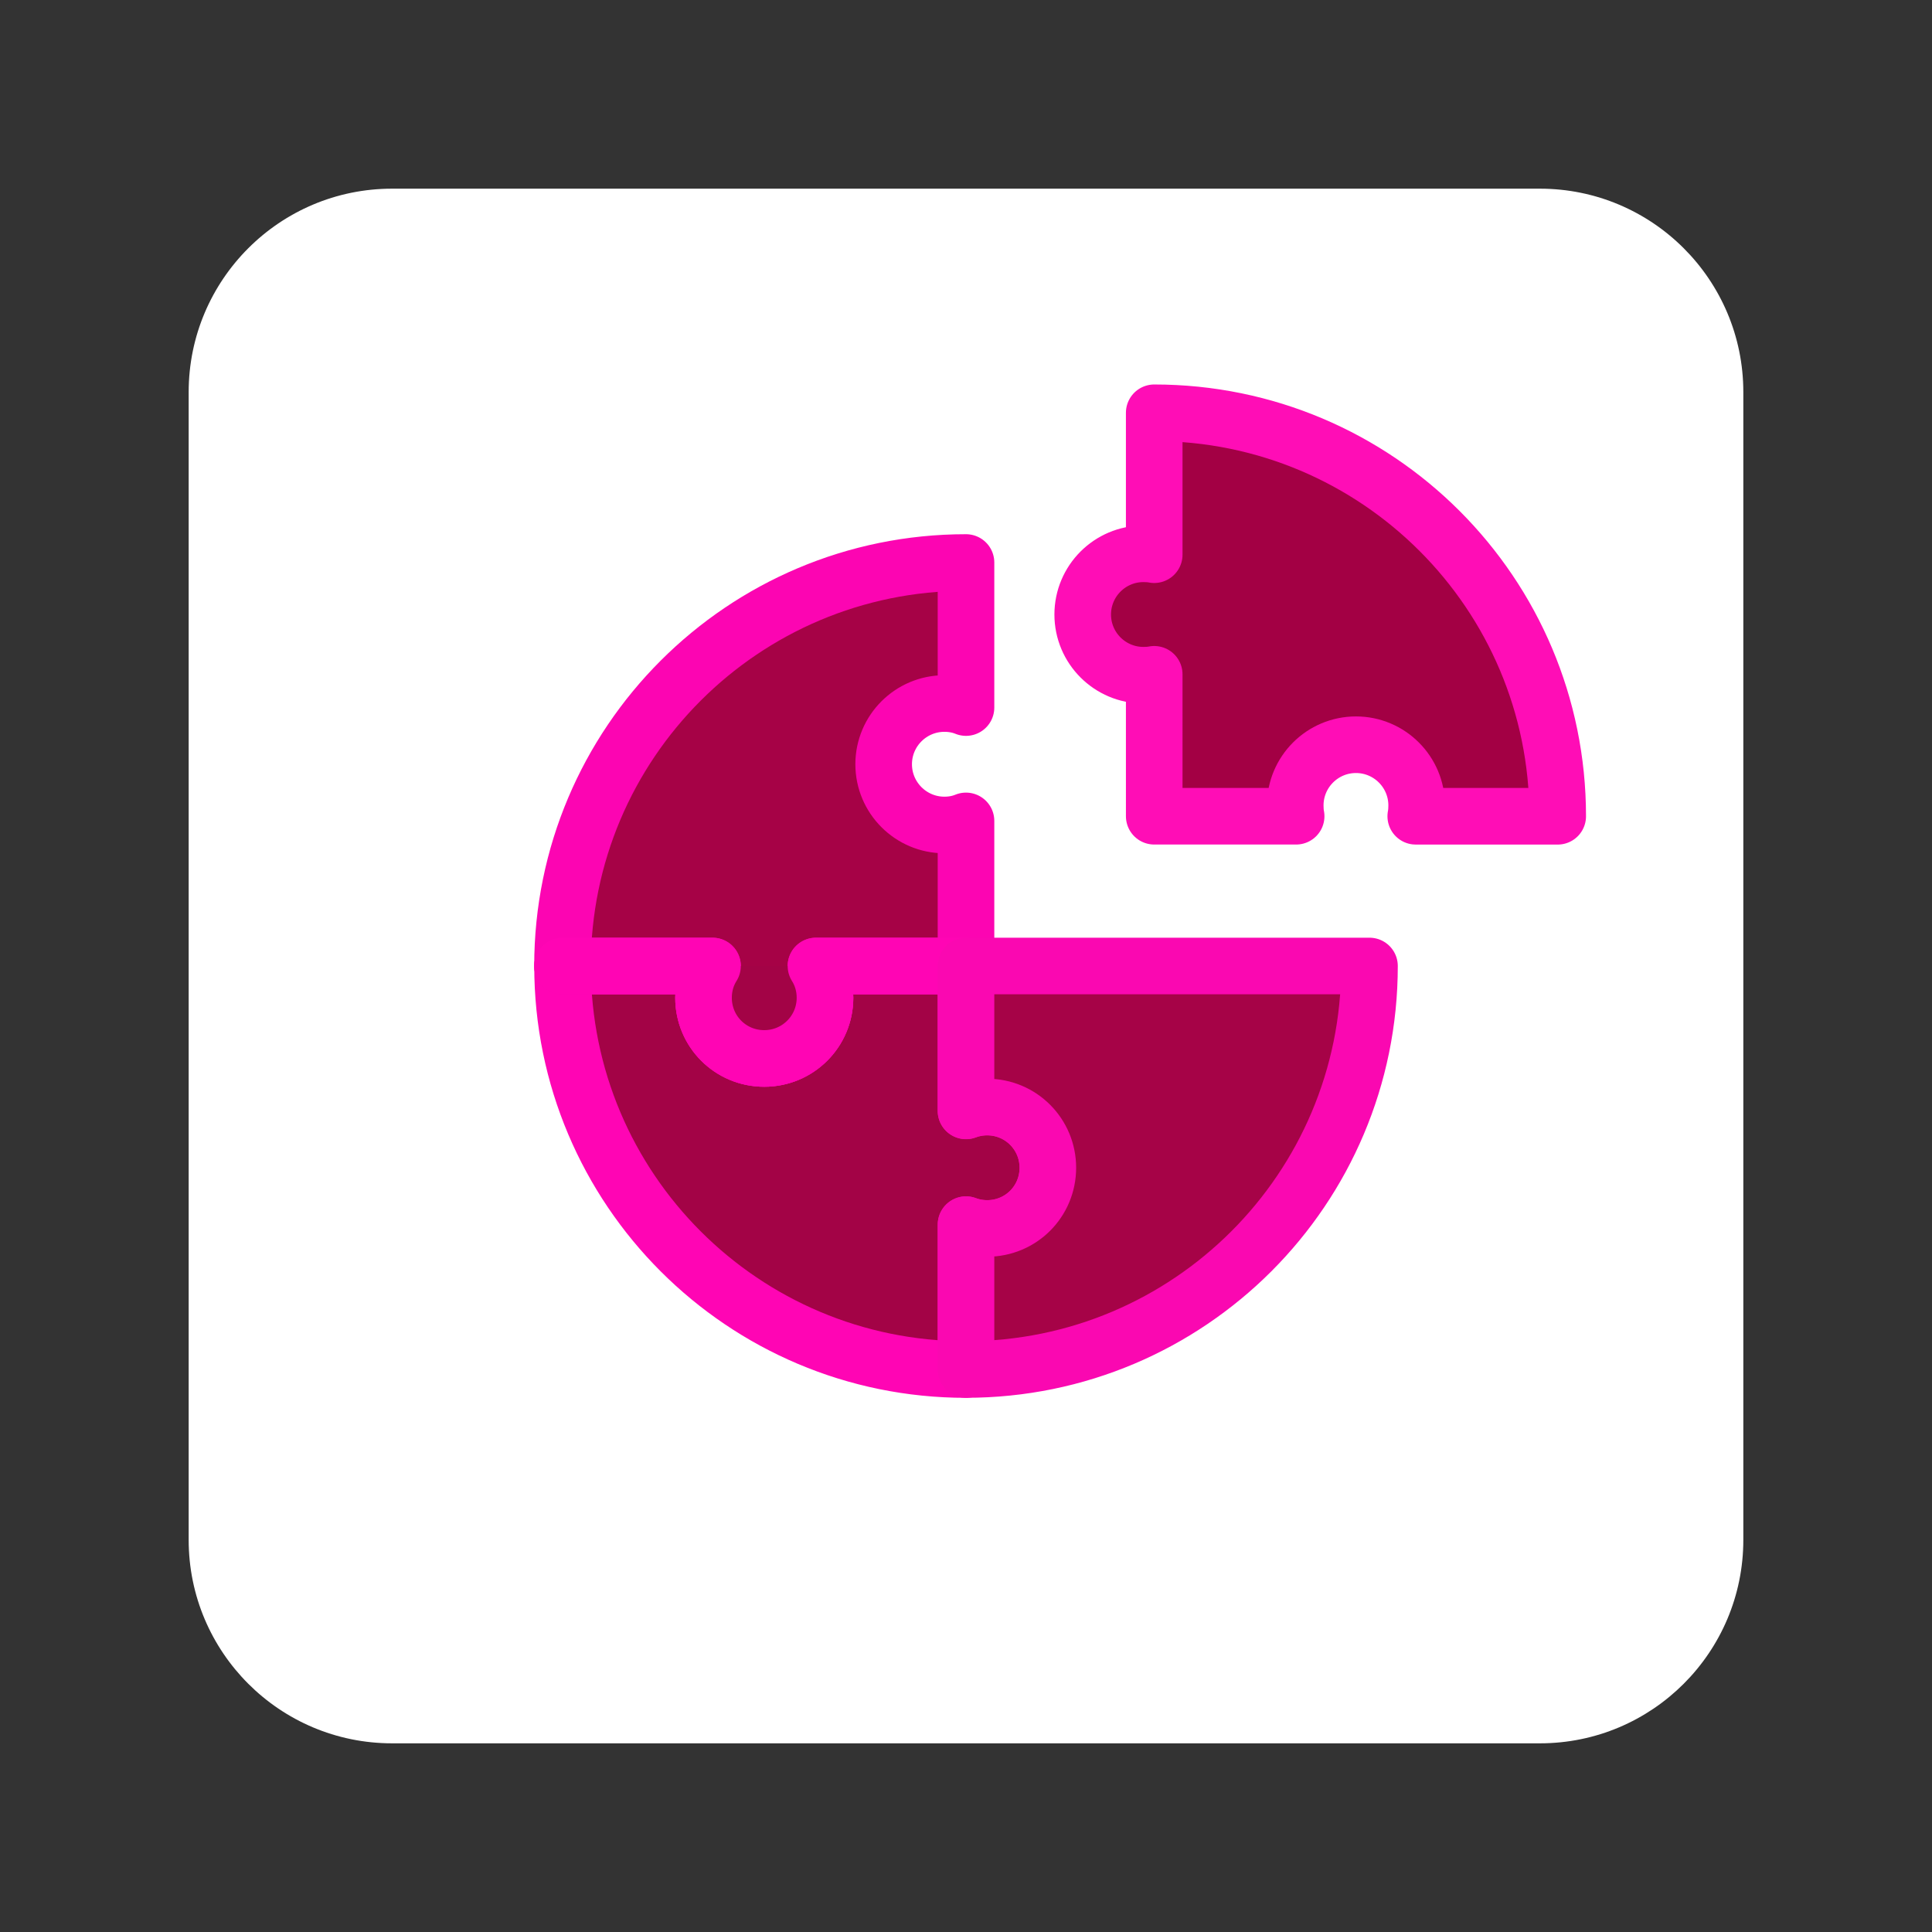 <svg version="1.1" id="Layer_1" xmlns="http://www.w3.org/2000/svg" xmlns:xlink="http://www.w3.org/1999/xlink" x="0px" y="0px" viewBox="0 0 512 512" style="enable-background:new 0 0 512 512;" xml:space="preserve">
<rect x="0" y="0" width="512" height="512" fill="#333333" stroke="none"/>
<style type="text/css">
	.st0{fill:#ECEEF1;}
	.st1{fill:#083344;}
	.st2{fill:#F6A316;}
	.st3{fill:#083344;stroke:#083344;stroke-width:15;stroke-linecap:round;stroke-linejoin:round;stroke-miterlimit:10;}
	.st4{fill:#ECEEF1;stroke:#083344;stroke-width:15;stroke-linecap:round;stroke-linejoin:round;stroke-miterlimit:10;}
</style>
<path class="st2" d="M408.09,462H103.91C74.14,462,50,437.86,50,408.09V103.91C50,74.14,74.14,50,103.91,50h304.17
	C437.86,50,462,74.14,462,103.91v304.17C462,437.86,437.86,462,408.09,462z" id="id_107" style="fill: rgb(255, 255, 255);"></path>
<path class="st3" d="M375.19,216.31c0.18-0.89,0.24-1.91,0.24-2.86c0-8.88-7.21-16.09-16.09-16.09c-8.88,0-16.09,7.21-16.09,16.09
	c0,0.95,0.06,1.97,0.24,2.86h-37.61V178.7c-0.89,0.18-1.91,0.24-2.86,0.24c-8.88,0-16.09-7.21-16.09-16.09s7.21-16.09,16.09-16.09
	c0.95,0,1.97,0.06,2.86,0.24v-37.61c59.07,0,106.93,47.86,106.93,106.93H375.19z" id="id_108" style="fill: rgb(163, 0, 68); stroke: rgb(255, 13, 182);"></path>
<path class="st4" d="M277.7,309.47c0,8.94-7.15,16.09-16.09,16.09c-1.97,0-3.87-0.36-5.6-1.01v38.39
	c-59.07,0-106.93-47.86-106.93-106.93h39.76c-1.55,2.44-2.38,5.36-2.38,8.4c0,8.94,7.15,16.09,16.09,16.09
	c8.88,0,16.09-7.15,16.09-16.09c0-3.04-0.83-5.96-2.38-8.4H256v38.39c1.73-0.66,3.64-1.01,5.6-1.01
	C270.54,293.37,277.7,300.59,277.7,309.47z" id="id_109" style="stroke: rgb(255, 5, 180); fill: rgb(163, 3, 70);"></path>
<path class="st4" d="M234.18,202.53c0,8.88,7.22,16.1,16.1,16.1c2.02,0,3.99-0.36,5.72-1.08V256h-39.76
	c1.55,2.44,2.39,5.36,2.39,8.4c0,8.95-7.22,16.1-16.1,16.1c-8.94,0-16.09-7.15-16.09-16.1c0-3.04,0.83-5.96,2.38-8.4h-39.75
	c0-59.07,47.86-106.93,106.93-106.93v38.44c-1.73-0.71-3.7-1.07-5.72-1.07C241.4,186.44,234.18,193.65,234.18,202.53z" id="id_110" style="stroke: rgb(252, 5, 178); fill: rgb(166, 2, 70);"></path>
<path class="st4" d="M149.07,256h39.75c-1.55,2.44-2.38,5.36-2.38,8.4c0,8.95,7.15,16.1,16.09,16.1c8.88,0,16.1-7.15,16.1-16.1
	c0-3.04-0.84-5.96-2.39-8.4H256" id="id_111" style="stroke: rgb(255, 5, 180); fill: rgb(163, 3, 70);"></path>
<path class="st4" d="M362.93,256c0,59.07-47.86,106.93-106.93,106.93v-38.39c1.73,0.66,3.64,1.01,5.6,1.01
	c8.94,0,16.09-7.15,16.09-16.09c0-8.88-7.15-16.09-16.09-16.09c-1.97,0-3.87,0.36-5.6,1.01V256H362.93z" id="id_112" style="stroke: rgb(250, 8, 177); fill: rgb(166, 3, 71);"></path>
</svg>